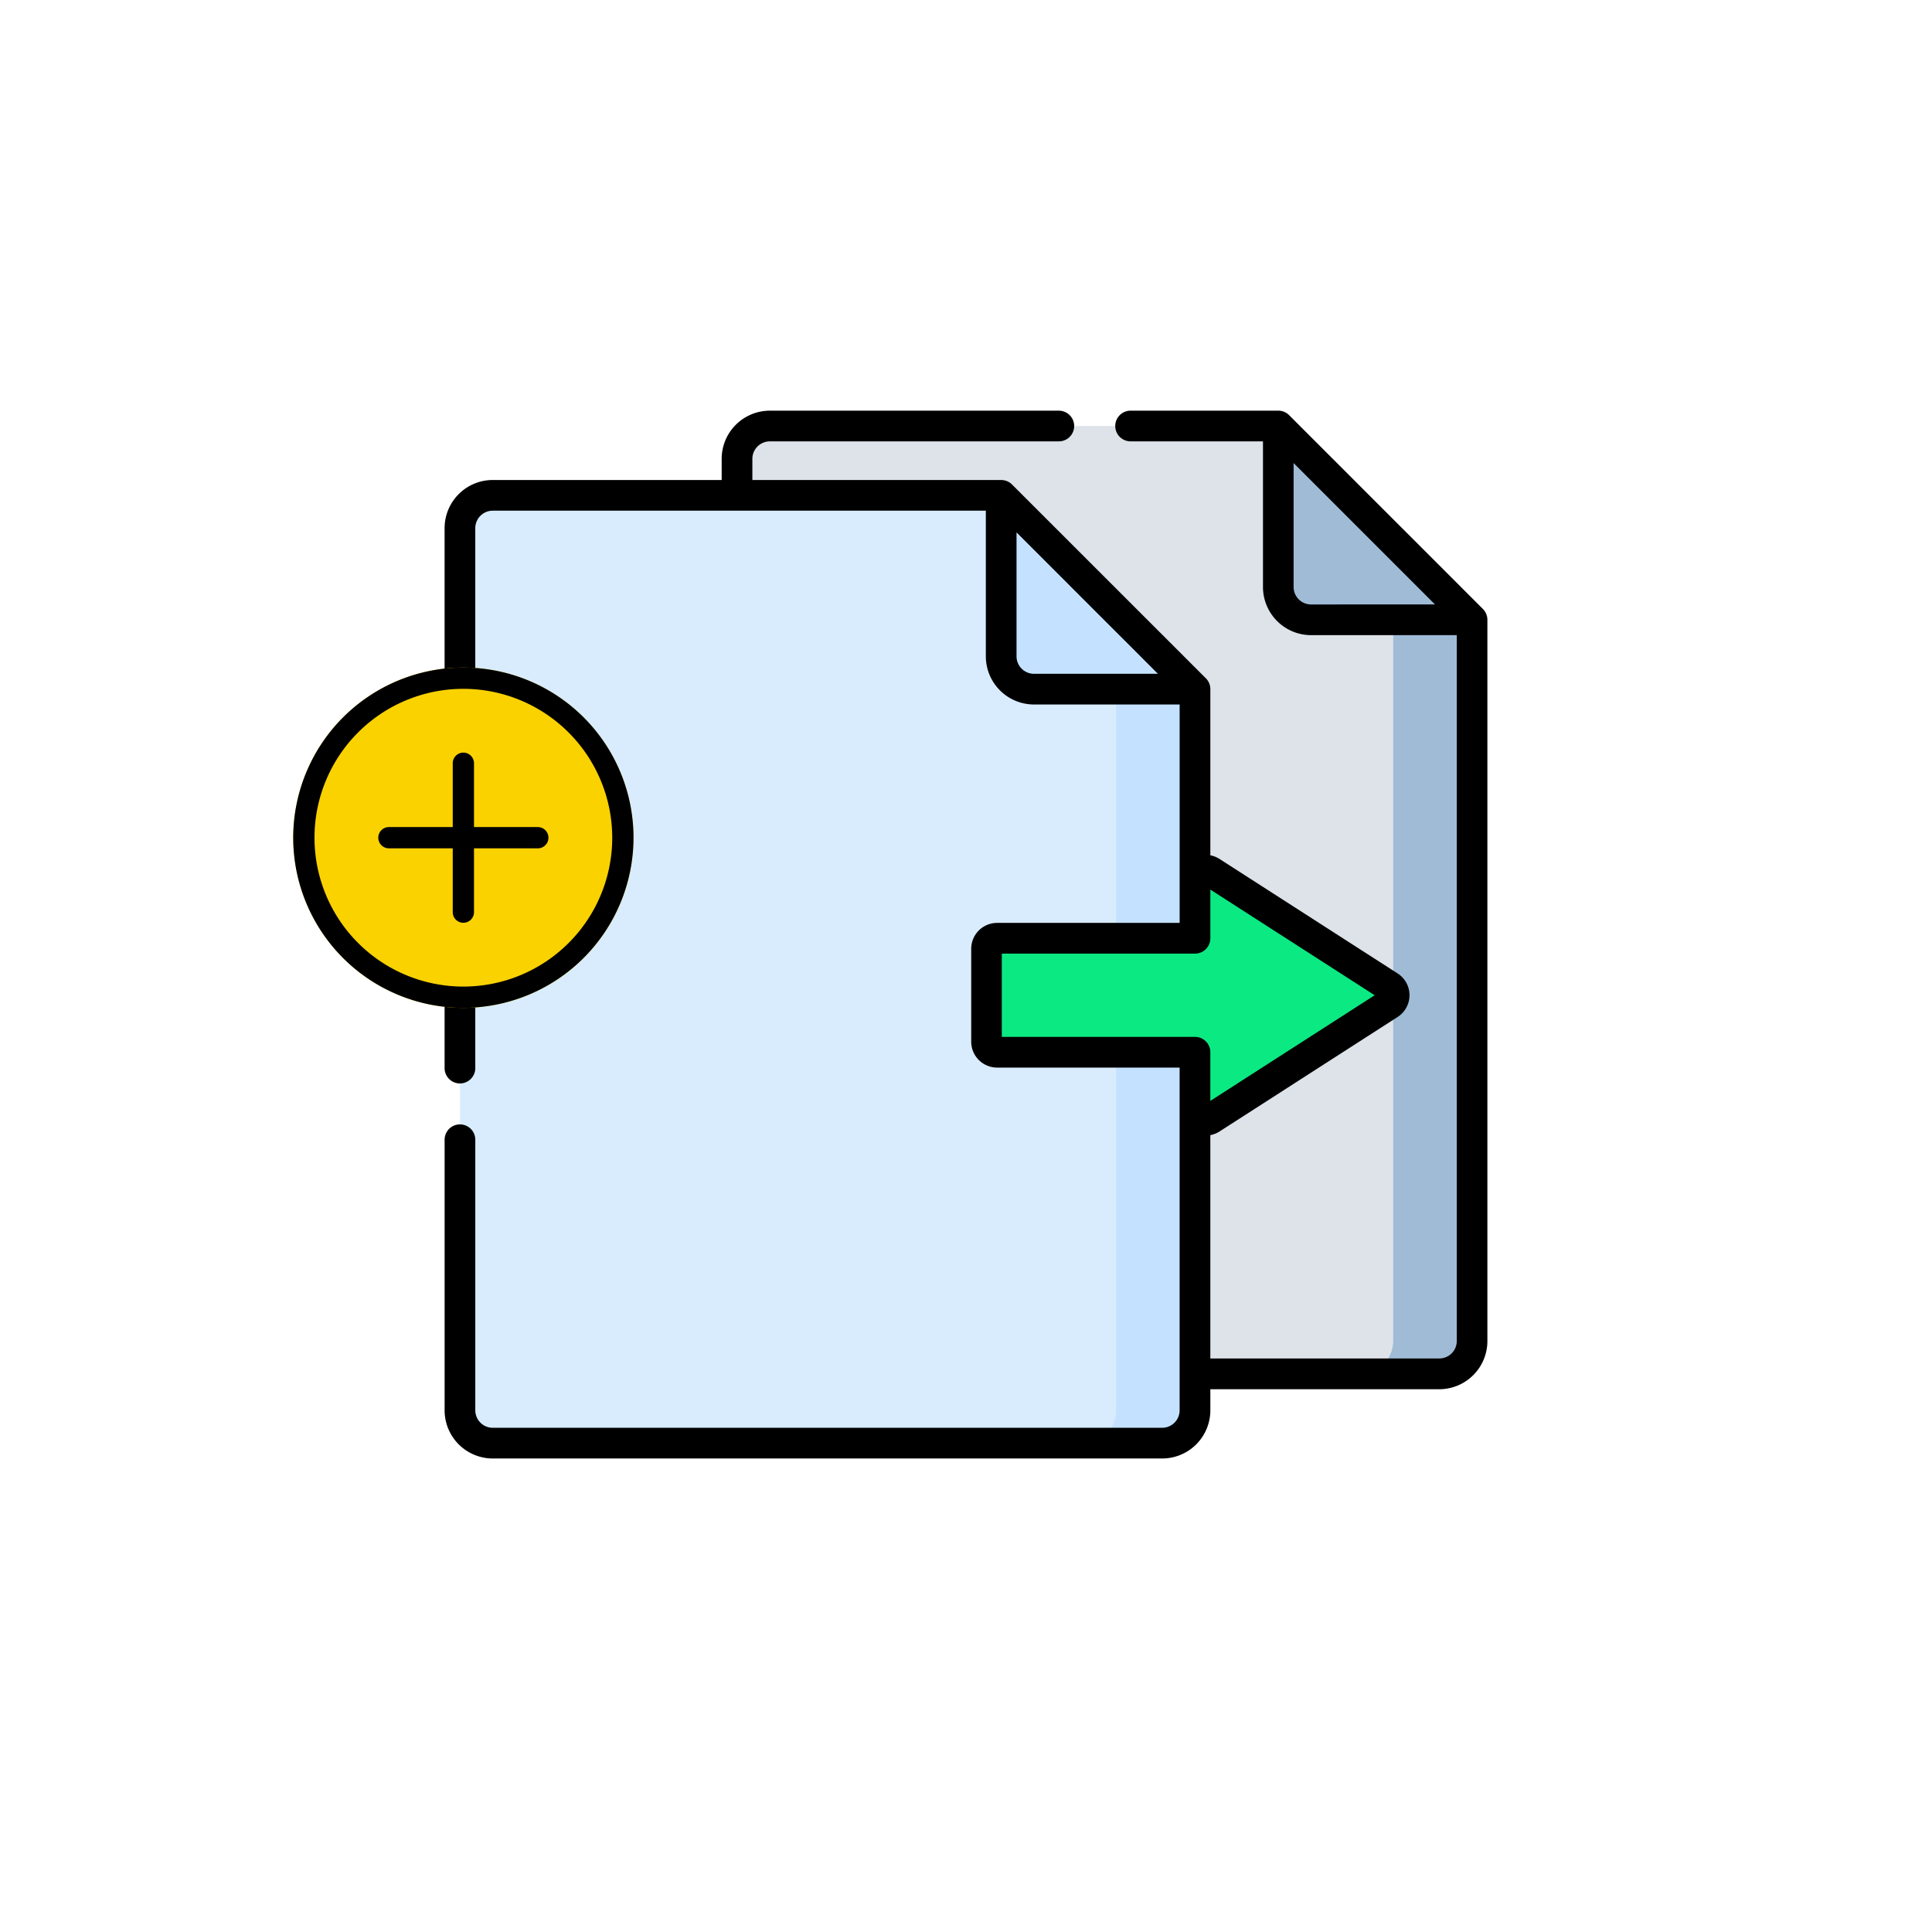 <svg xmlns="http://www.w3.org/2000/svg" xmlns:xlink="http://www.w3.org/1999/xlink" width="123" height="123" viewBox="0 0 123 123">
  <defs>
    <filter id="Elipse_4721" x="0" y="0" width="123" height="123" filterUnits="userSpaceOnUse">
      <feOffset dy="1" input="SourceAlpha"/>
      <feGaussianBlur stdDeviation="5.5" result="blur"/>
      <feFlood flood-color="#fff" flood-opacity="0.902"/>
      <feComposite operator="in" in2="blur"/>
      <feComposite in="SourceGraphic"/>
    </filter>
  </defs>
  <g id="Grupo_1075083" data-name="Grupo 1075083" transform="translate(4851.5 -14181.5)">
    <g transform="matrix(1, 0, 0, 1, -4851.5, 14181.5)" filter="url(#Elipse_4721)">
      <g id="Elipse_4721-2" data-name="Elipse 4721" transform="translate(16.5 15.5)" fill="none" stroke="#fff" stroke-width="6">
        <circle cx="45" cy="45" r="45" stroke="none"/>
        <circle cx="45" cy="45" r="42" fill="none"/>
      </g>
    </g>
    <g id="copiar" transform="translate(-4824.421 14207.645)">
      <g id="Grupo_1073880" data-name="Grupo 1073880" transform="translate(2.203 0.977)">
        <path id="Trazado_821432" data-name="Trazado 821432" d="M178.83,7.759l-.259-.259H146.2a2.088,2.088,0,0,0-2.088,2.088V65.753a2.088,2.088,0,0,0,2.088,2.088h42.62a2.088,2.088,0,0,0,2.088-2.088V19.838Z" transform="translate(-126.473 -7.5)" fill="#dde3e9"/>
        <path id="Trazado_821433" data-name="Trazado 821433" d="M43.442,41.637l-.259-.259H10.813a2.088,2.088,0,0,0-2.088,2.088V99.631a2.088,2.088,0,0,0,2.088,2.088h42.62a2.088,2.088,0,0,0,2.088-2.088V53.716Z" transform="translate(-8.725 -36.964)" fill="#d8ecfe"/>
        <path id="Trazado_821434" data-name="Trazado 821434" d="M450.815,63.669V114.6a2.088,2.088,0,0,1-2.088,2.088h5.019a2.088,2.088,0,0,0,2.088-2.088V68.688Z" transform="translate(-391.399 -56.351)" fill="#9fbbd6"/>
        <path id="Trazado_821435" data-name="Trazado 821435" d="M408.582,7.5V17.75a2.088,2.088,0,0,0,2.088,2.088h10.25l-.259-.259Z" transform="translate(-356.484 -7.5)" fill="#9fbbd6"/>
        <path id="Trazado_821436" data-name="Trazado 821436" d="M315.427,97.548v50.934a2.088,2.088,0,0,1-2.088,2.088h5.019a2.088,2.088,0,0,0,2.088-2.088V102.567Z" transform="translate(-273.651 -85.816)" fill="#c4e2ff"/>
        <path id="Trazado_821437" data-name="Trazado 821437" d="M273.194,41.378v10.25a2.088,2.088,0,0,0,2.088,2.088h10.25l-.259-.259Z" transform="translate(-238.736 -36.964)" fill="#c4e2ff"/>
        <path id="Trazado_821438" data-name="Trazado 821438" d="M291.756,231.942l-11.339-7.29a.67.67,0,0,0-1.032.563v3.661h-12.6a.67.67,0,0,0-.67.67v5.916a.67.67,0,0,0,.67.67h12.6v3.661a.67.67,0,0,0,1.032.563l11.339-7.29A.67.67,0,0,0,291.756,231.942Z" transform="translate(-232.577 -196.266)" fill="#0be982"/>
      </g>
      <path id="Trazado_821439" data-name="Trazado 821439" d="M67.329,12.624,54.992.286l0,0A.97.97,0,0,0,54.332,0L54.3,0H44.9a.977.977,0,0,0,0,1.954h8.428v9.273a3.068,3.068,0,0,0,3.065,3.065h9.273V59.23a1.112,1.112,0,0,1-1.111,1.111H49.976V46.124a1.709,1.709,0,0,0,.584-.233l2.779-1.786,0,0L61.9,38.6a1.647,1.647,0,0,0,0-2.771l-11.34-7.29a1.761,1.761,0,0,0-.583-.233V17.729c0-.011,0-.022,0-.032a.971.971,0,0,0-.285-.659L37.352,4.7h0a.978.978,0,0,0-.658-.284l-.031,0H20.82V3.065a1.112,1.112,0,0,1,1.111-1.11h18.4a.977.977,0,1,0,0-1.954h-18.4a3.068,3.068,0,0,0-3.065,3.065V4.414H4.291A3.068,3.068,0,0,0,1.226,7.479V41.855a.977.977,0,0,0,1.954,0V7.479a1.112,1.112,0,0,1,1.11-1.111H35.684v9.273a3.068,3.068,0,0,0,3.065,3.065h9.273V32.611H36.4a1.649,1.649,0,0,0-1.647,1.647v5.916A1.649,1.649,0,0,0,36.4,41.822H48.021V63.644a1.112,1.112,0,0,1-1.11,1.11H4.291a1.112,1.112,0,0,1-1.11-1.11V46.416a.977.977,0,0,0-1.954,0V63.644a3.068,3.068,0,0,0,3.065,3.065h42.62a3.068,3.068,0,0,0,3.065-3.065V62.3H64.55a3.068,3.068,0,0,0,3.065-3.065V13.315a.985.985,0,0,0-.286-.691Zm-10.941-.286a1.112,1.112,0,0,1-1.11-1.11V3.336l9,9Zm-17.64,4.414a1.112,1.112,0,0,1-1.11-1.11V7.75l9,9ZM49,39.867H36.7v-5.3H49a.977.977,0,0,0,.977-.977v-3.1L60.44,37.217,49.976,43.943v-3.1A.977.977,0,0,0,49,39.867Z"/>
    </g>
    <g id="mas_1_" data-name="mas (1)" transform="translate(-4832.832 14224)">
      <path id="Trazado_821464" data-name="Trazado 821464" d="M10.832,0A10.832,10.832,0,1,0,21.664,10.832,10.844,10.844,0,0,0,10.832,0Zm0,0" fill="#fad200"/>
      <path id="Trazado_821465" data-name="Trazado 821465" d="M10.832,21.664A10.832,10.832,0,1,1,21.664,10.832,10.844,10.844,0,0,1,10.832,21.664Zm0-20.31a9.478,9.478,0,1,0,9.478,9.478A9.488,9.488,0,0,0,10.832,1.354Zm0,0"/>
      <path id="Trazado_821466" data-name="Trazado 821466" d="M138.155,241.354h-9.478a.677.677,0,0,1,0-1.354h9.478a.677.677,0,0,1,0,1.354Zm0,0" transform="translate(-122.584 -229.845)"/>
      <path id="Trazado_821467" data-name="Trazado 821467" d="M240.677,138.832a.677.677,0,0,1-.677-.677v-9.478a.677.677,0,0,1,1.354,0v9.478A.677.677,0,0,1,240.677,138.832Zm0,0" transform="translate(-229.845 -122.584)"/>
    </g>
  </g>
</svg>
